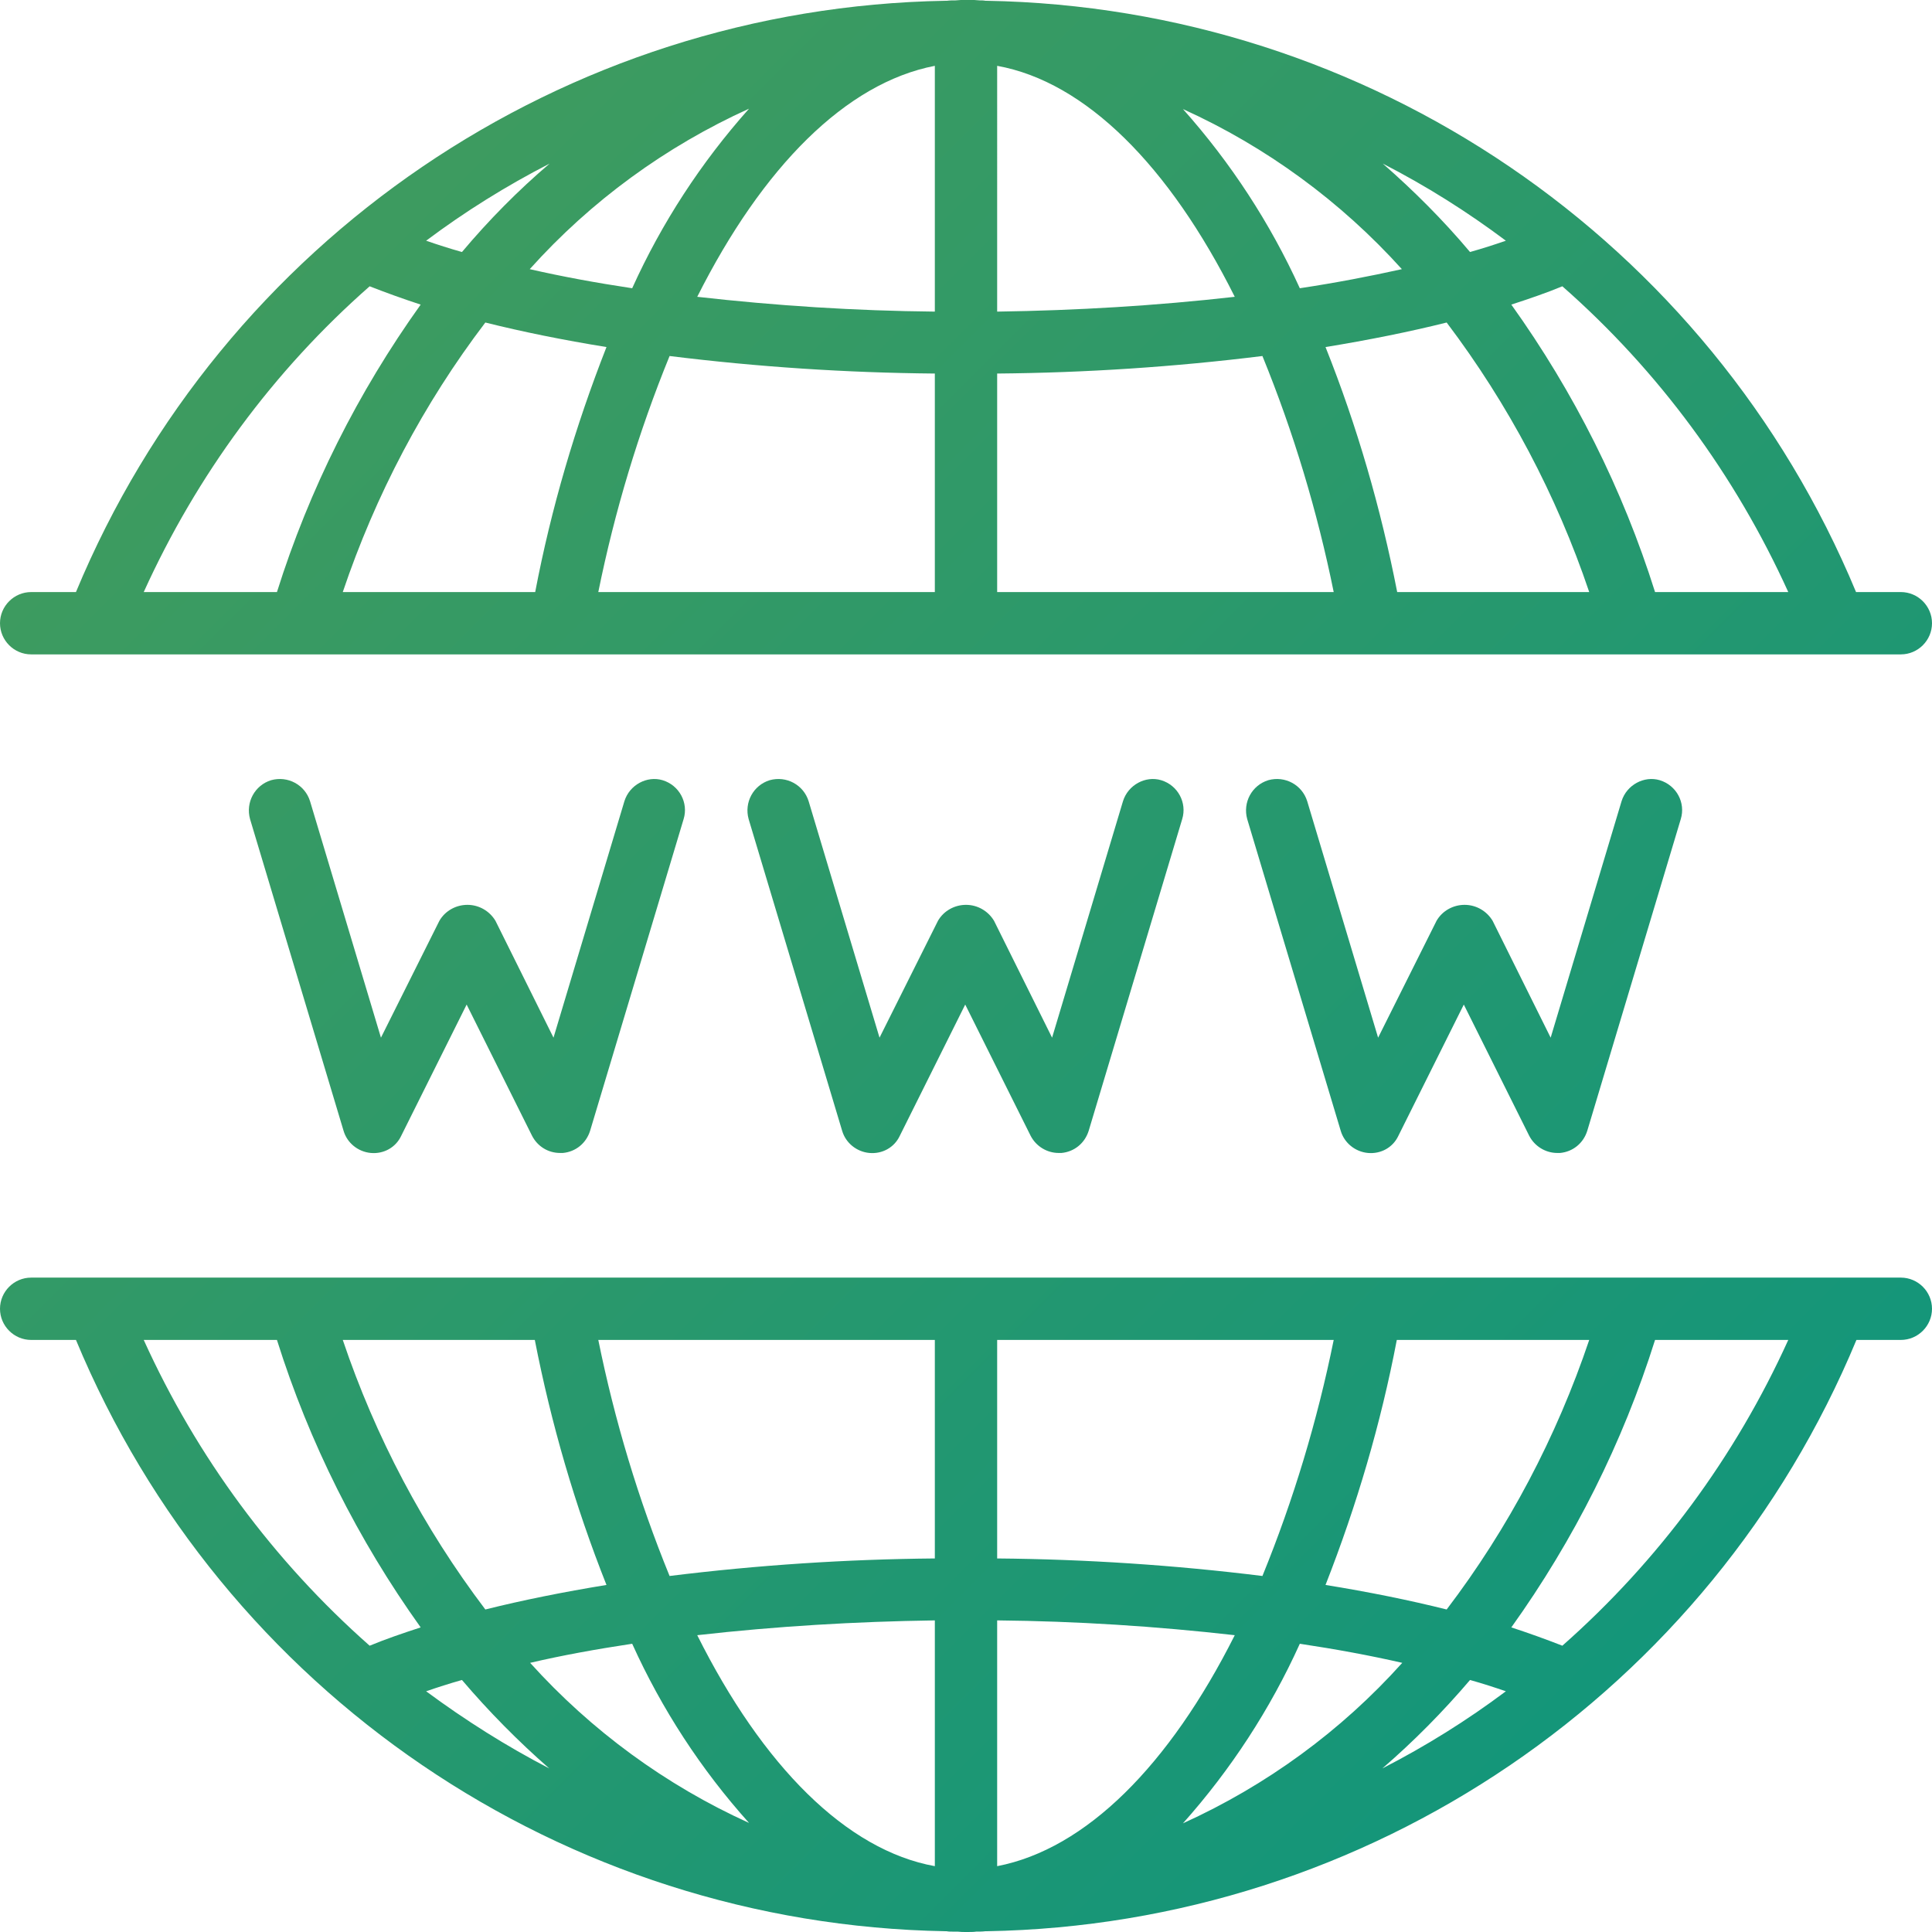 <?xml version="1.0" encoding="utf-8"?>
<!-- Generator: Adobe Illustrator 23.0.1, SVG Export Plug-In . SVG Version: 6.00 Build 0)  -->
<svg version="1.1" id="Capa_1" xmlns="http://www.w3.org/2000/svg" xmlns:xlink="http://www.w3.org/1999/xlink" x="0px" y="0px"
	 viewBox="0 0 496 496" style="enable-background:new 0 0 496 496;" xml:space="preserve">
<style type="text/css">
	.st0{fill:url(#SVGID_1_);}
</style>
<linearGradient id="SVGID_1_" gradientUnits="userSpaceOnUse" x1="-306.445" y1="-306.463" x2="588.559" y2="588.551">
	<stop  offset="0" style="stop-color:#6BA143"/>
	<stop  offset="1" style="stop-color:#009386"/>
</linearGradient>
<path class="st0" d="M8,168h480c4.4,0,8-3.6,8-8s-3.6-8-8-8h-11.5C438.9,61.5,351.3,1.9,253.3,0.2H253c-0.5-0.1-1-0.1-1.5-0.1
	c-2.1-0.2-4.1-0.2-6.2,0c-0.8,0-1.5,0-2.2,0.1H243c-0.1,0-0.2,0-0.3,0C144.7,1.9,57.1,61.5,19.5,152H8c-4.4,0-8,3.6-8,8
	S3.6,168,8,168z M317,76.2c-20.3,2.3-40.6,3.5-61,3.8V16.9C278.7,21,300.2,42.6,317,76.2z M240,16.9v63.1c-20.4-0.2-40.7-1.5-61-3.8
	C195.8,42.8,217.2,21.3,240,16.9z M240,95.9V152h-86.4c4.2-20.7,10.3-41,18.3-60.6C194.5,94.2,217.2,95.7,240,95.9z M256,95.9
	c22.8-0.2,45.5-1.7,68.1-4.5c8,19.6,14.1,39.9,18.3,60.6H256V95.9z M340.3,89.1c11-1.8,21.5-3.9,31.1-6.3
	c15.8,20.9,28.2,44.3,36.6,69.2h-49.3C354.5,130.5,348.4,109.4,340.3,89.1z M333.7,74c-7.6-16.7-17.7-32.2-30-46
	c21.4,9.7,40.5,23.7,56.2,41.1C351.8,70.9,343,72.6,333.7,74z M162.3,74c-9.3-1.4-18-3-26.3-4.9c15.7-17.5,34.9-31.5,56.3-41.2
	C180,41.7,169.9,57.2,162.3,74z M155.7,89.1c-8,20.4-14.2,41.4-18.3,62.9H88c8.4-24.9,20.7-48.3,36.6-69.2
	C134.2,85.2,144.6,87.3,155.7,89.1z M459.1,152h-34.2c-8.3-26.4-20.8-51.3-36.9-73.8c4.6-1.5,9-3,13.1-4.7
	C425.8,95.2,445.5,122,459.1,152z M386.6,61.8c-2.9,1-6,2-9.2,2.9C370.5,56.5,363,49,355,42C366.1,47.7,376.6,54.3,386.6,61.8z
	 M118.6,64.7c-3.2-0.9-6.3-1.9-9.2-2.9c10-7.5,20.6-14.1,31.7-19.8C133,48.9,125.5,56.5,118.6,64.7z M94.9,73.5
	c4.1,1.6,8.5,3.2,13.1,4.7c-16.1,22.5-28.6,47.4-36.9,73.8H36.9C50.5,122,70.2,95.2,94.9,73.5z M488,328H8c-4.4,0-8,3.6-8,8
	s3.6,8,8,8h11.5c37.6,90.5,125.2,150.1,223.2,151.8h0.3c0.5,0.1,1,0.1,1.5,0.1h0.8h0.5c0.8,0.1,1.5,0.1,2.3,0.1c1,0,1.9,0,2.5-0.1
	c0.8,0,1.6,0,2.4-0.1h0.1h0.3c98-1.7,185.6-61.3,223.2-151.8H488c4.4,0,8-3.6,8-8S492.4,328,488,328z M179,419.8
	c20.3-2.3,40.6-3.5,61-3.8v63.1C217.3,475,195.8,453.4,179,419.8z M256,479.1v-63.1c20.4,0.2,40.7,1.5,61,3.8
	C300.2,453.2,278.8,474.7,256,479.1z M256,400.1V344h86.4c-4.2,20.7-10.3,41-18.3,60.6C301.5,401.8,278.8,400.3,256,400.1z
	 M240,400.1c-22.8,0.2-45.5,1.7-68.1,4.5c-8-19.6-14.1-39.9-18.3-60.6H240V400.1z M155.7,406.9c-11,1.8-21.5,3.9-31.1,6.3
	C108.7,392.2,96.4,368.9,88,344h49.3C141.5,365.5,147.6,386.5,155.7,406.9z M162.3,422c7.6,16.8,17.7,32.3,30,46
	c-21.4-9.7-40.5-23.7-56.2-41.1C144.2,425,153,423.4,162.3,422z M333.7,422c9.3,1.4,18,3,26.3,4.9c-15.7,17.5-34.9,31.5-56.3,41.2
	C316,454.3,326.1,438.8,333.7,422z M340.3,406.9c8-20.4,14.2-41.4,18.3-62.9H408c-8.4,24.9-20.7,48.3-36.6,69.2
	C361.8,410.8,351.4,408.7,340.3,406.9z M36.9,344h34.2c8.3,26.4,20.8,51.3,36.9,73.8c-4.6,1.5-9,3-13.1,4.7
	C70.2,400.7,50.5,374,36.9,344z M109.4,434.2c2.9-1,6-2,9.2-2.9c6.9,8.1,14.4,15.7,22.4,22.7C130,448.3,119.4,441.6,109.4,434.2z
	 M377.4,431.3c3.2,0.9,6.3,1.9,9.2,2.9c-10,7.5-20.6,14.1-31.7,19.8C363,447,370.5,439.4,377.4,431.3z M401.1,422.5
	c-4.1-1.6-8.5-3.2-13.1-4.7c16.1-22.5,28.6-47.4,36.9-73.8h34.2C445.5,374,425.8,400.7,401.1,422.5z M288.3,205.7l-18.2,60.7
	l-14.9-30c-1.5-2.5-4.2-4.1-7.2-4.1c-2.9,0-5.7,1.5-7.2,4.1l-15,30l-18.2-60.7c-1.3-4.2-5.7-6.6-10-5.4c-4.2,1.3-6.6,5.7-5.4,10
	l24,80c0.9,3.1,3.7,5.4,7,5.7c3.3,0.3,6.4-1.4,7.8-4.4l16.8-33.7l16.8,33.7c1.4,2.7,4.2,4.4,7.2,4.4c0.2,0,0.5,0,0.7,0
	c3.3-0.3,6-2.5,7-5.7l24-80c1.3-4.2-1.1-8.7-5.4-10C294.1,199.1,289.6,201.5,288.3,205.7L288.3,205.7z M416.3,205.7l-18.2,60.7
	l-14.9-30c-1.5-2.5-4.2-4.1-7.2-4.1c-2.9,0-5.7,1.5-7.2,4.1l-15,30l-18.2-60.7c-1.3-4.2-5.7-6.6-10-5.4c-4.2,1.3-6.6,5.7-5.4,10
	l24,80c0.9,3.1,3.7,5.4,7,5.7c3.3,0.3,6.4-1.4,7.8-4.4l16.8-33.7l16.8,33.7c1.4,2.7,4.2,4.4,7.2,4.4c0.2,0,0.5,0,0.7,0
	c3.3-0.3,6-2.5,7-5.7l24-80c1.3-4.2-1.1-8.7-5.4-10C422.1,199.1,417.6,201.5,416.3,205.7L416.3,205.7z M160.3,205.7l-18.2,60.7
	l-14.9-30c-1.5-2.5-4.2-4.1-7.2-4.1c-2.9,0-5.7,1.5-7.2,4.1l-15,30l-18.2-60.7c-1.3-4.2-5.7-6.6-10-5.4c-4.2,1.3-6.6,5.7-5.4,10
	l24,80c0.9,3.1,3.7,5.4,7,5.7c3.3,0.3,6.4-1.4,7.8-4.4l16.8-33.7l16.8,33.7c1.4,2.7,4.1,4.4,7.2,4.4c0.2,0,0.5,0,0.7,0
	c3.3-0.3,6-2.5,7-5.7l24-80c1.3-4.2-1.1-8.7-5.4-10C166.1,199.1,161.6,201.5,160.3,205.7L160.3,205.7z"/>
</svg>
